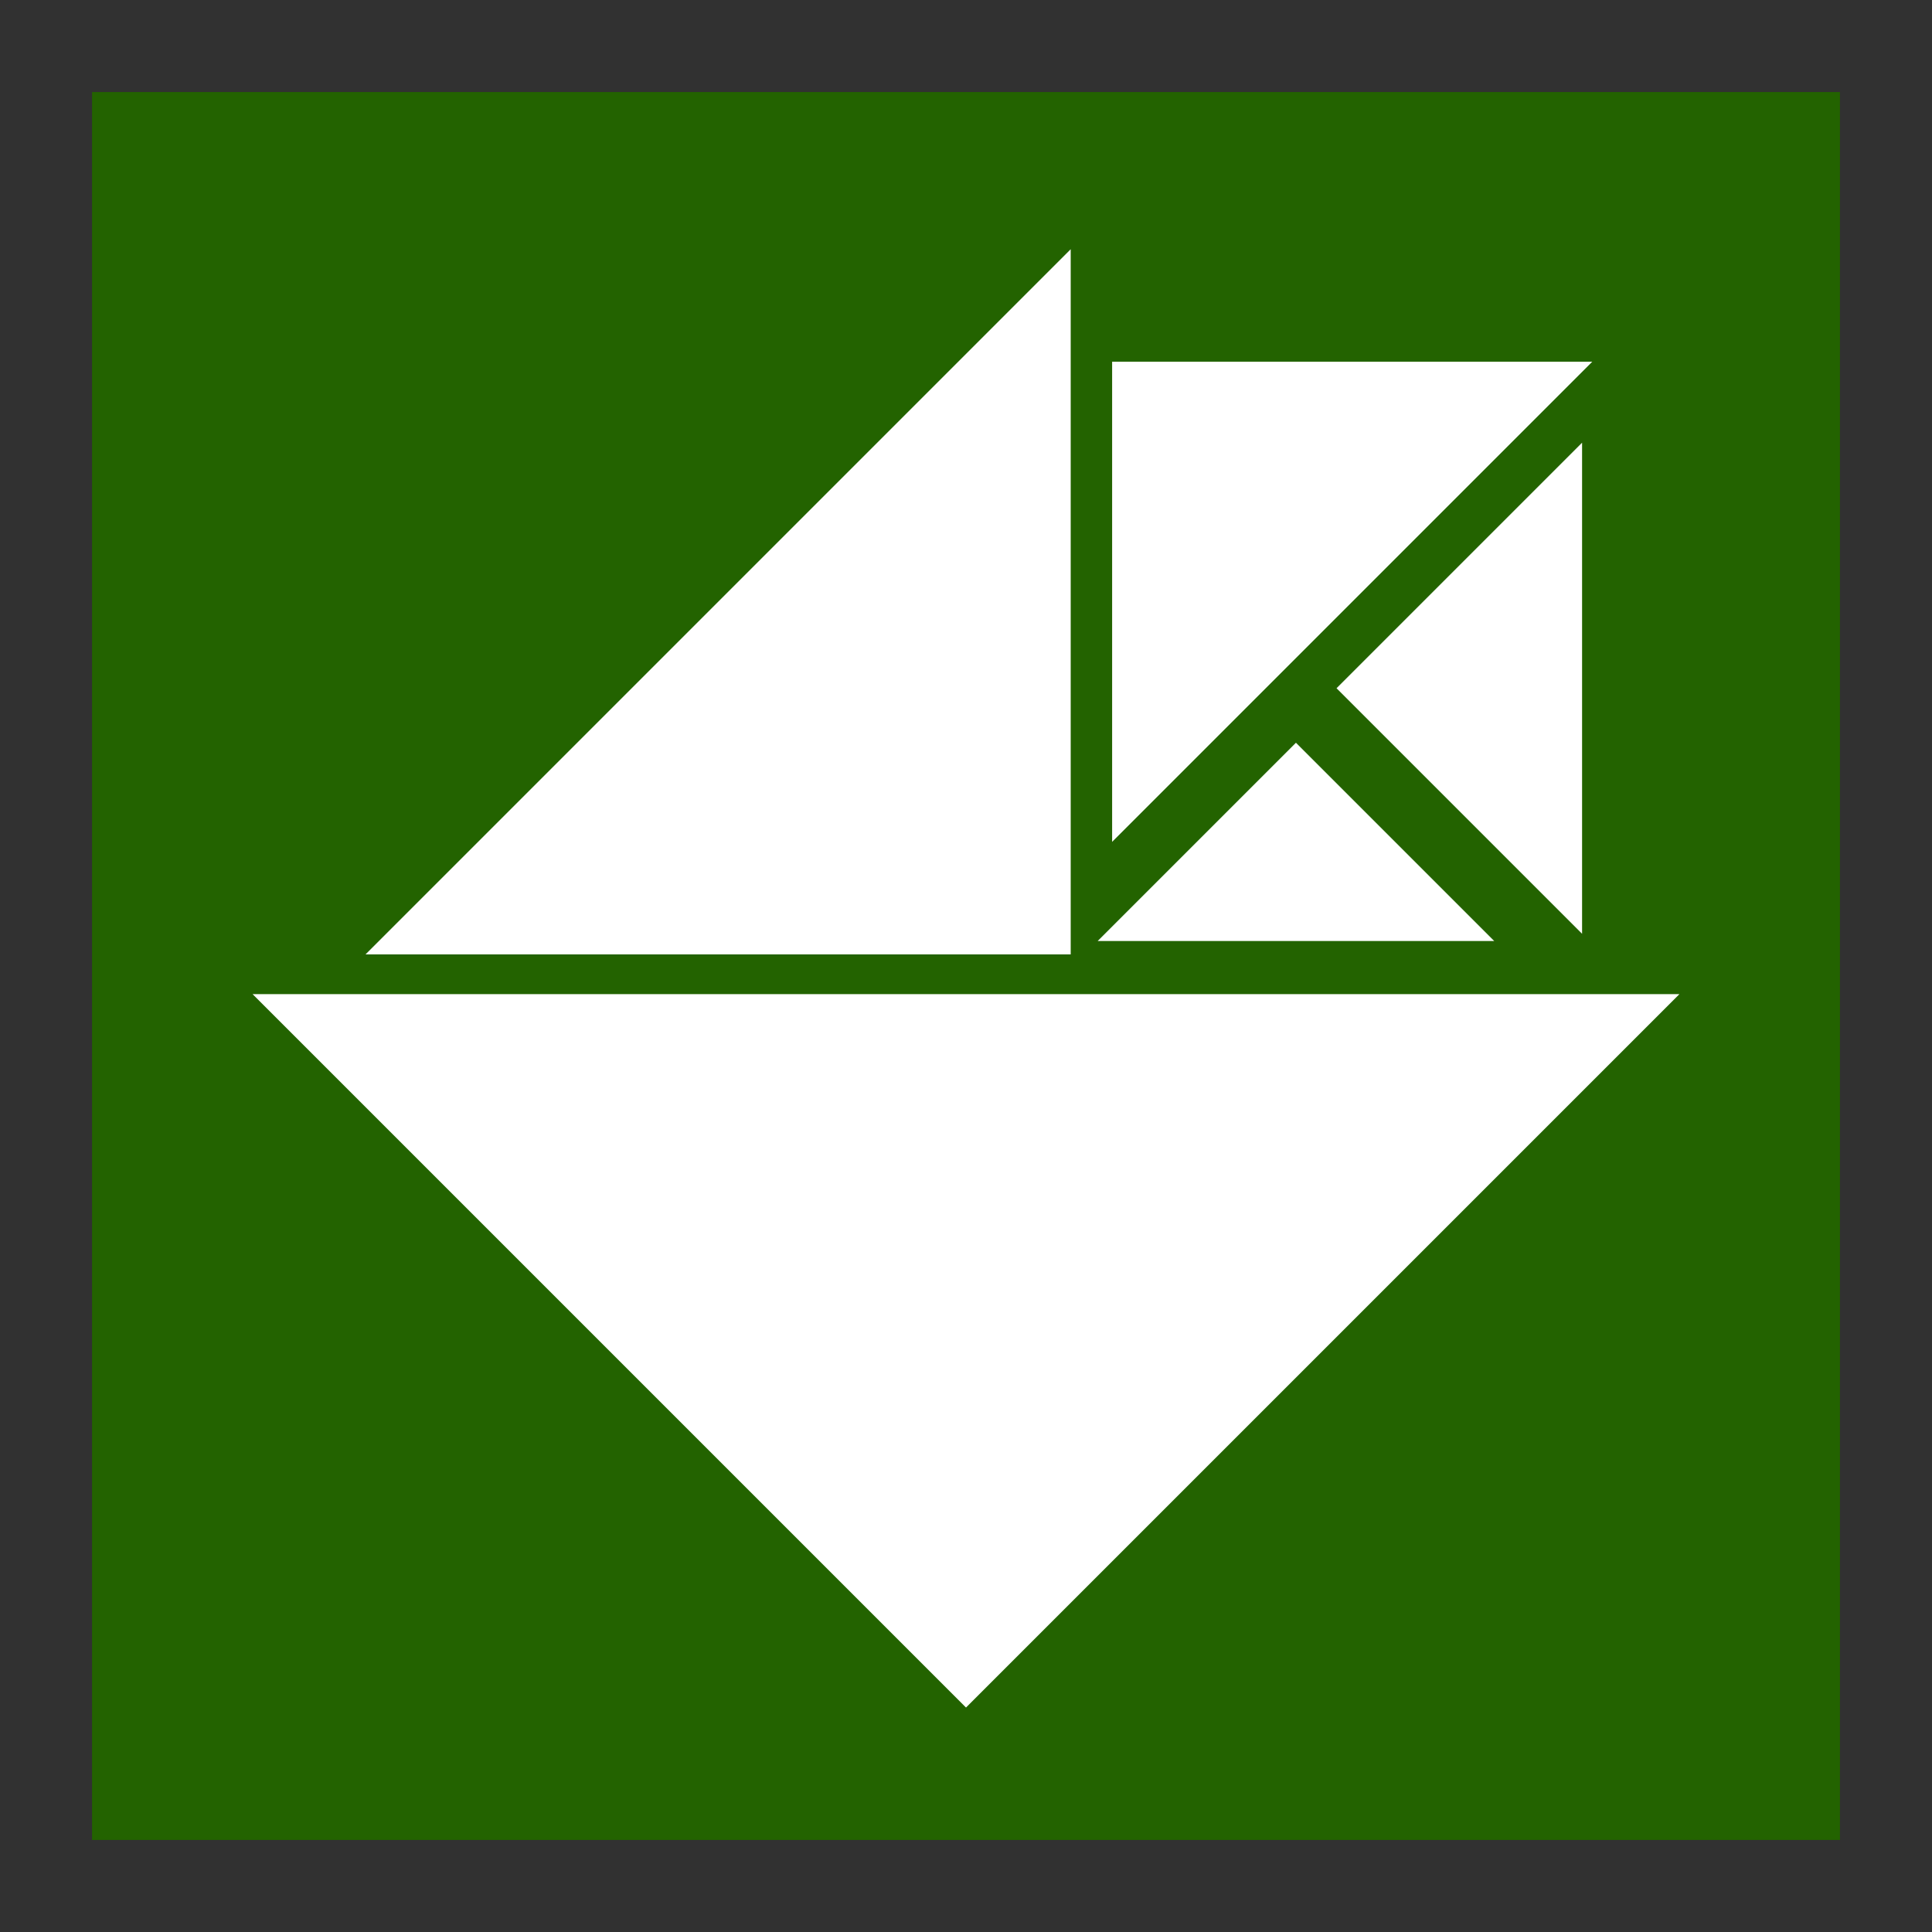<svg version="1.1" xmlns="http://www.w3.org/2000/svg" xmlns:xlink="http://www.w3.org/1999/xlink" width="41.978" height="41.978" viewBox="0,0,41.978,41.978"><rect x="0" y="0" width="41.978" height="41.978" fill="#808080" stroke="none"/><g transform="translate(-352.511,-159.011)"><g stroke-miterlimit="10"><path d="M353.511,199.989v-39.978h39.978v39.978z" fill="#236300" stroke="#313131" stroke-width="2"/><path d="M373.5,196.112l-15.501,-15.501l31.002,0z" fill="#ffffff" stroke="none" stroke-width="0"/><path d="M375.775,179.748l-15.322,0l15.322,-15.322z" fill="#ffffff" stroke="none" stroke-width="0"/><path d="M376.675,166.87h10.433l-10.433,10.433z" fill="#ffffff" stroke="none" stroke-width="0"/><path d="M380.669,175.149l4.308,4.308l-8.616,0z" fill="#ffffff" stroke="none" stroke-width="0"/><path d="M381.551,173.965l5.335,-5.335l0,10.67z" fill="#ffffff" stroke="none" stroke-width="0"/></g></g></svg>